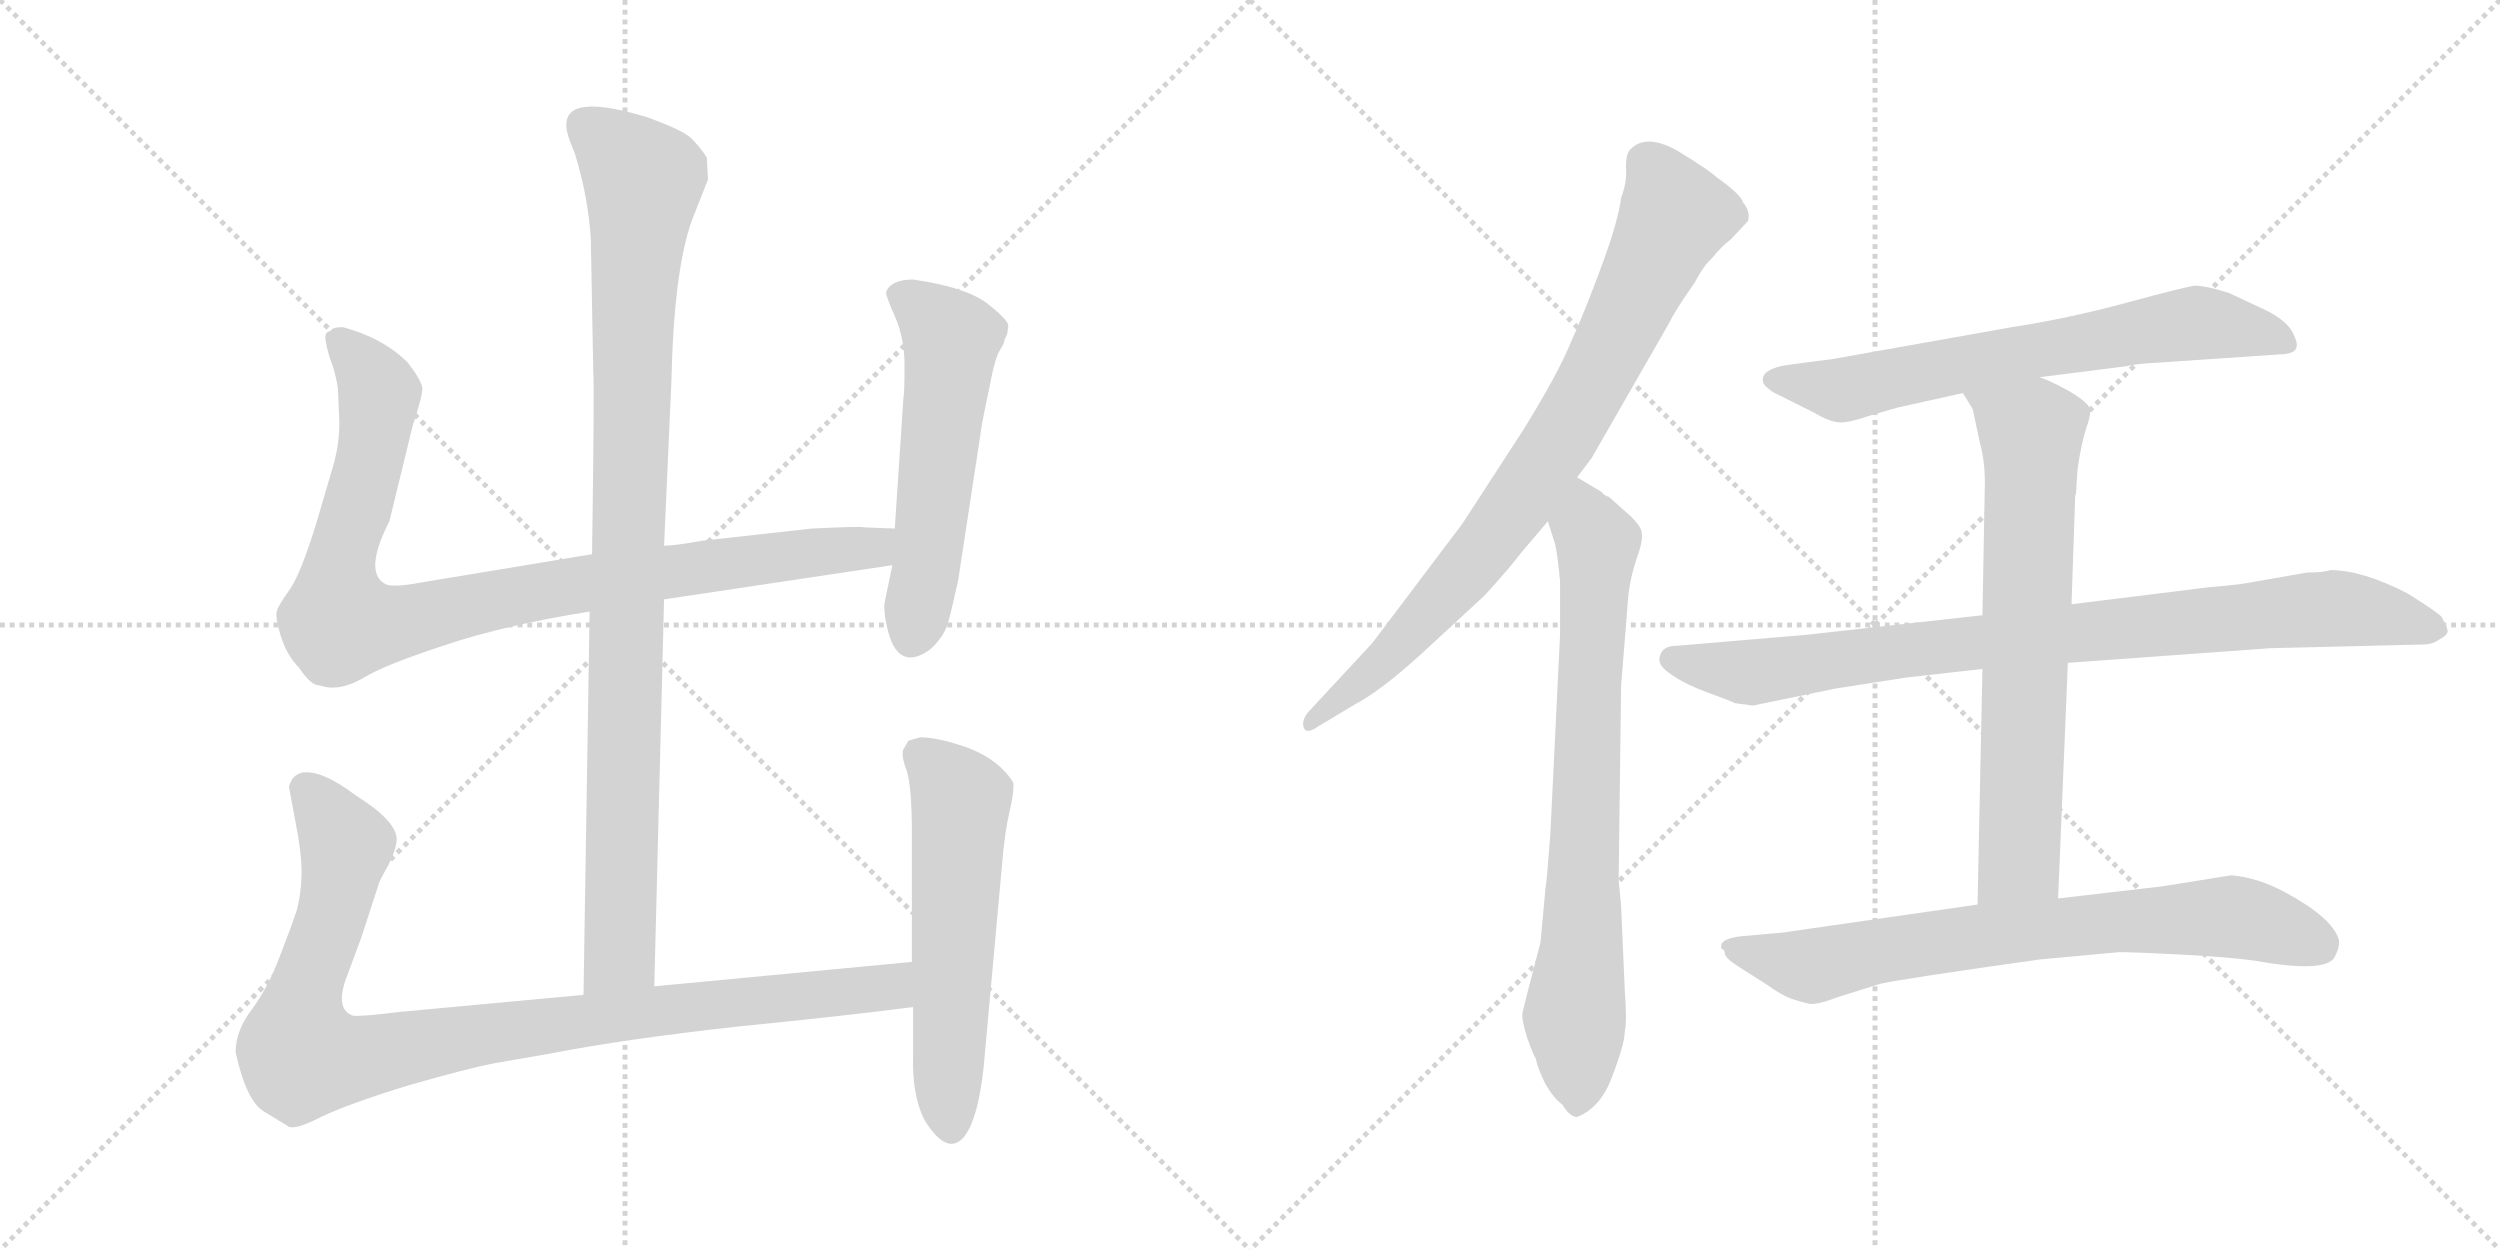 <svg version="1.1" viewBox="0 0 2048 1024" xmlns="http://www.w3.org/2000/svg">
  <g stroke="lightgray" stroke-dasharray="1,1" stroke-width="1" transform="scale(4, 4)">
    <line x1="0" y1="0" x2="256" y2="256"></line>
    <line x1="256" y1="0" x2="0" y2="256"></line>
    <line x1="128" y1="0" x2="128" y2="256"></line>
    <line x1="0" y1="128" x2="256" y2="128"></line>
    <line x1="256" y1="0" x2="512" y2="256"></line>
    <line x1="512" y1="0" x2="256" y2="256"></line>
    <line x1="384" y1="0" x2="384" y2="256"></line>
    <line x1="256" y1="128" x2="512" y2="128"></line>
  </g>
<g transform="scale(1, -1) translate(0, -850)">
   <style type="text/css">
    @keyframes keyframes0 {
      from {
       stroke: black;
       stroke-dashoffset: 994;
       stroke-width: 128;
       }
       76% {
       animation-timing-function: step-end;
       stroke: black;
       stroke-dashoffset: 0;
       stroke-width: 128;
       }
       to {
       stroke: black;
       stroke-width: 1024;
       }
       }
       #make-me-a-hanzi-animation-0 {
         animation: keyframes0 1.059s both;
         animation-delay: 0s;
         animation-timing-function: linear;
       }
    @keyframes keyframes1 {
      from {
       stroke: black;
       stroke-dashoffset: 956;
       stroke-width: 128;
       }
       76% {
       animation-timing-function: step-end;
       stroke: black;
       stroke-dashoffset: 0;
       stroke-width: 128;
       }
       to {
       stroke: black;
       stroke-width: 1024;
       }
       }
       #make-me-a-hanzi-animation-1 {
         animation: keyframes1 1.028s both;
         animation-delay: 1.059s;
         animation-timing-function: linear;
       }
    @keyframes keyframes2 {
      from {
       stroke: black;
       stroke-dashoffset: 559;
       stroke-width: 128;
       }
       65% {
       animation-timing-function: step-end;
       stroke: black;
       stroke-dashoffset: 0;
       stroke-width: 128;
       }
       to {
       stroke: black;
       stroke-width: 1024;
       }
       }
       #make-me-a-hanzi-animation-2 {
         animation: keyframes2 0.705s both;
         animation-delay: 2.087s;
         animation-timing-function: linear;
       }
    @keyframes keyframes3 {
      from {
       stroke: black;
       stroke-dashoffset: 993;
       stroke-width: 128;
       }
       76% {
       animation-timing-function: step-end;
       stroke: black;
       stroke-dashoffset: 0;
       stroke-width: 128;
       }
       to {
       stroke: black;
       stroke-width: 1024;
       }
       }
       #make-me-a-hanzi-animation-3 {
         animation: keyframes3 1.058s both;
         animation-delay: 2.792s;
         animation-timing-function: linear;
       }
    @keyframes keyframes4 {
      from {
       stroke: black;
       stroke-dashoffset: 577;
       stroke-width: 128;
       }
       65% {
       animation-timing-function: step-end;
       stroke: black;
       stroke-dashoffset: 0;
       stroke-width: 128;
       }
       to {
       stroke: black;
       stroke-width: 1024;
       }
       }
       #make-me-a-hanzi-animation-4 {
         animation: keyframes4 0.72s both;
         animation-delay: 3.85s;
         animation-timing-function: linear;
       }
    @keyframes keyframes5 {
      from {
       stroke: black;
       stroke-dashoffset: 821;
       stroke-width: 128;
       }
       73% {
       animation-timing-function: step-end;
       stroke: black;
       stroke-dashoffset: 0;
       stroke-width: 128;
       }
       to {
       stroke: black;
       stroke-width: 1024;
       }
       }
       #make-me-a-hanzi-animation-5 {
         animation: keyframes5 0.918s both;
         animation-delay: 4.569s;
         animation-timing-function: linear;
       }
    @keyframes keyframes6 {
      from {
       stroke: black;
       stroke-dashoffset: 761;
       stroke-width: 128;
       }
       71% {
       animation-timing-function: step-end;
       stroke: black;
       stroke-dashoffset: 0;
       stroke-width: 128;
       }
       to {
       stroke: black;
       stroke-width: 1024;
       }
       }
       #make-me-a-hanzi-animation-6 {
         animation: keyframes6 0.869s both;
         animation-delay: 5.488s;
         animation-timing-function: linear;
       }
    @keyframes keyframes7 {
      from {
       stroke: black;
       stroke-dashoffset: 681;
       stroke-width: 128;
       }
       69% {
       animation-timing-function: step-end;
       stroke: black;
       stroke-dashoffset: 0;
       stroke-width: 128;
       }
       to {
       stroke: black;
       stroke-width: 1024;
       }
       }
       #make-me-a-hanzi-animation-7 {
         animation: keyframes7 0.804s both;
         animation-delay: 6.357s;
         animation-timing-function: linear;
       }
    @keyframes keyframes8 {
      from {
       stroke: black;
       stroke-dashoffset: 886;
       stroke-width: 128;
       }
       74% {
       animation-timing-function: step-end;
       stroke: black;
       stroke-dashoffset: 0;
       stroke-width: 128;
       }
       to {
       stroke: black;
       stroke-width: 1024;
       }
       }
       #make-me-a-hanzi-animation-8 {
         animation: keyframes8 0.971s both;
         animation-delay: 7.161s;
         animation-timing-function: linear;
       }
    @keyframes keyframes9 {
      from {
       stroke: black;
       stroke-dashoffset: 703;
       stroke-width: 128;
       }
       70% {
       animation-timing-function: step-end;
       stroke: black;
       stroke-dashoffset: 0;
       stroke-width: 128;
       }
       to {
       stroke: black;
       stroke-width: 1024;
       }
       }
       #make-me-a-hanzi-animation-9 {
         animation: keyframes9 0.822s both;
         animation-delay: 8.132s;
         animation-timing-function: linear;
       }
    @keyframes keyframes10 {
      from {
       stroke: black;
       stroke-dashoffset: 748;
       stroke-width: 128;
       }
       71% {
       animation-timing-function: step-end;
       stroke: black;
       stroke-dashoffset: 0;
       stroke-width: 128;
       }
       to {
       stroke: black;
       stroke-width: 1024;
       }
       }
       #make-me-a-hanzi-animation-10 {
         animation: keyframes10 0.859s both;
         animation-delay: 8.954s;
         animation-timing-function: linear;
       }
</style>
<path d="M 536.0 42.0 L 544.0 359.0 L 544.0 403.0 L 550.0 537.0 Q 552.0 629.0 567.0 670.0 L 580.0 703.0 L 579.0 721.0 Q 574.0 729.0 566.0 737.0 Q 558.0 744.0 530.0 754.0 Q 464.0 774.0 464.0 748.0 Q 463.0 743.0 471.0 724.0 Q 482.0 688.0 484.0 654.0 L 486.0 545.0 Q 487.0 534.0 485.0 396.0 L 483.0 349.0 L 478.0 35.0 C 478.0 5.0 535.0 12.0 536.0 42.0 Z" fill="lightgray"></path> 
<path d="M 544.0 359.0 L 731.0 387.0 C 761.0 391.0 763.0 416.0 733.0 417.0 L 708.0 418.0 Q 705.0 419.0 665.0 417.0 L 575.0 407.0 Q 553.0 403.0 544.0 403.0 L 485.0 396.0 L 346.0 373.0 Q 320.0 368.0 315.0 372.0 Q 298.0 382.0 319.0 423.0 L 338.0 501.0 Q 346.0 525.0 346.0 532.0 Q 345.0 539.0 334.0 553.0 Q 314.0 573.0 281.0 582.0 Q 272.0 582.0 271.0 579.0 Q 265.0 578.0 267.0 570.0 Q 268.0 562.0 273.0 549.0 Q 277.0 535.0 277.0 528.0 L 278.0 504.0 Q 278.0 488.0 274.0 472.0 L 259.0 421.0 Q 247.0 382.0 238.0 368.0 Q 228.0 354.0 227.0 350.0 Q 225.0 345.0 230.0 329.0 Q 235.0 313.0 245.0 303.0 Q 253.0 291.0 259.0 289.0 L 268.0 287.0 Q 282.0 285.0 300.0 296.0 Q 317.0 306.0 366.0 322.0 Q 414.0 338.0 483.0 349.0 L 544.0 359.0 Z" fill="lightgray"></path> 
<path d="M 731.0 387.0 L 725.0 358.0 Q 723.0 350.0 728.0 331.0 Q 737.0 300.0 762.0 318.0 Q 774.0 329.0 777.0 341.0 Q 780.0 352.0 785.0 375.0 L 803.0 493.0 Q 804.0 502.0 810.0 530.0 Q 815.0 557.0 819.0 563.0 Q 823.0 569.0 823.0 572.0 L 825.0 576.0 L 826.0 583.0 Q 826.0 588.0 808.0 602.0 Q 790.0 615.0 748.0 621.0 Q 730.0 621.0 726.0 611.0 Q 725.0 609.0 733.0 591.0 Q 741.0 573.0 741.0 551.0 Q 741.0 528.0 740.0 523.0 L 733.0 417.0 L 731.0 387.0 Z" fill="lightgray"></path> 
<path d="M 747.0 62.0 L 536.0 42.0 L 478.0 35.0 L 327.0 21.0 Q 295.0 17.0 289.0 18.0 Q 275.0 23.0 283.0 47.0 L 296.0 82.0 L 310.0 125.0 Q 310.0 127.0 318.0 141.0 Q 325.0 155.0 325.0 163.0 Q 324.0 178.0 292.0 198.0 Q 263.0 220.0 247.0 217.0 Q 241.0 215.0 239.0 211.0 Q 236.0 206.0 237.0 204.0 L 242.0 177.0 Q 247.0 152.0 247.0 136.0 Q 247.0 119.0 243.0 104.0 Q 238.0 89.0 229.0 66.0 Q 220.0 42.0 207.0 24.0 Q 193.0 6.0 193.0 -12.0 Q 202.0 -53.0 217.0 -61.0 L 235.0 -72.0 Q 240.0 -77.0 263.0 -65.0 Q 286.0 -54.0 335.0 -39.0 Q 384.0 -25.0 405.0 -21.0 L 451.0 -13.0 Q 513.0 -1.0 604.0 9.0 Q 694.0 18.0 748.0 25.0 C 778.0 29.0 777.0 65.0 747.0 62.0 Z" fill="lightgray"></path> 
<path d="M 744.0 243.0 L 740.0 236.0 Q 738.0 231.0 743.0 218.0 Q 747.0 204.0 747.0 168.0 L 747.0 62.0 L 748.0 25.0 L 748.0 -15.0 Q 747.0 -46.0 757.0 -67.0 Q 776.0 -98.0 790.0 -81.0 Q 803.0 -64.0 807.0 -11.0 L 821.0 143.0 Q 823.0 168.0 827.0 185.0 Q 831.0 202.0 830.0 209.0 Q 819.0 227.0 794.0 237.0 Q 769.0 246.0 754.0 246.0 Q 746.0 244.0 744.0 243.0 Z" fill="lightgray"></path> 
<path d="M 1292.0 459.0 L 1304.0 475.0 L 1366.0 583.0 Q 1373.0 597.0 1388.0 618.0 Q 1396.0 633.0 1402.0 638.0 Q 1411.0 649.0 1418.0 654.0 L 1432.0 669.0 Q 1434.0 677.0 1428.0 684.0 Q 1426.0 691.0 1406.0 705.0 Q 1401.0 710.0 1375.0 726.0 Q 1349.0 741.0 1336.0 728.0 Q 1332.0 725.0 1332.0 713.0 Q 1333.0 701.0 1328.0 688.0 Q 1326.0 670.0 1312.0 632.0 Q 1298.0 594.0 1287.0 570.0 Q 1277.0 545.0 1248.0 498.0 L 1198.0 421.0 L 1124.0 323.0 L 1072.0 267.0 Q 1066.0 260.0 1068.0 254.0 Q 1070.0 248.0 1080.0 255.0 L 1110.0 273.0 Q 1131.0 284.0 1164.0 314.0 L 1216.0 362.0 Q 1237.0 385.0 1246.0 397.0 L 1268.0 423.0 L 1292.0 459.0 Z" fill="lightgray"></path> 
<path d="M 1328.0 108.0 L 1326.0 129.0 L 1328.0 288.0 L 1334.0 363.0 Q 1336.0 379.0 1341.0 393.0 Q 1346.0 407.0 1345.0 413.0 Q 1345.0 418.0 1336.0 427.0 L 1318.0 443.0 Q 1314.0 444.0 1312.0 447.0 L 1292.0 459.0 C 1266.0 474.0 1259.0 452.0 1268.0 423.0 L 1274.0 404.0 Q 1276.0 395.0 1278.0 374.0 L 1278.0 330.0 L 1270.0 166.0 Q 1267.0 126.0 1266.0 122.0 L 1262.0 78.0 Q 1248.0 25.0 1247.0 19.0 Q 1247.0 13.0 1251.0 0.0 Q 1256.0 -14.0 1258.0 -17.0 Q 1260.0 -26.0 1266.0 -38.0 Q 1273.0 -50.0 1280.0 -55.0 Q 1286.0 -65.0 1292.0 -65.0 Q 1312.0 -57.0 1321.0 -31.0 Q 1331.0 -5.0 1331.0 5.0 Q 1333.0 13.0 1331.0 39.0 L 1328.0 108.0 Z" fill="lightgray"></path> 
<path d="M 1671.0 541.0 L 1742.0 550.0 Q 1749.0 552.0 1769.0 553.0 L 1872.0 560.0 Q 1880.0 561.0 1881.0 565.0 Q 1883.0 568.0 1878.0 578.0 Q 1873.0 587.0 1858.0 595.0 L 1826.0 610.0 Q 1807.0 616.0 1798.0 616.0 Q 1790.0 615.0 1742.0 602.0 Q 1694.0 589.0 1648.0 582.0 L 1502.0 556.0 L 1464.0 551.0 Q 1451.0 549.0 1446.0 544.0 Q 1442.0 539.0 1446.0 534.0 Q 1451.0 529.0 1456.0 527.0 L 1486.0 512.0 Q 1501.0 503.0 1510.0 504.0 Q 1519.0 505.0 1530.0 509.0 L 1554.0 516.0 L 1608.0 528.0 L 1671.0 541.0 Z" fill="lightgray"></path> 
<path d="M 1624.0 346.0 L 1480.0 330.0 L 1374.0 321.0 Q 1362.0 321.0 1360.0 313.0 Q 1357.0 306.0 1367.0 299.0 Q 1377.0 291.0 1398.0 283.0 Q 1420.0 275.0 1421.0 274.0 L 1436.0 272.0 L 1504.0 286.0 L 1562.0 295.0 L 1624.0 302.0 L 1694.0 307.0 L 1860.0 319.0 L 1984.0 322.0 Q 1993.0 322.0 1998.0 326.0 Q 2004.0 329.0 2005.0 332.0 Q 2006.0 334.0 2000.0 345.0 Q 1993.0 351.0 1972.0 364.0 Q 1935.0 383.0 1909.0 383.0 Q 1904.0 381.0 1890.0 381.0 L 1850.0 374.0 Q 1836.0 371.0 1810.0 369.0 L 1697.0 355.0 L 1624.0 346.0 Z" fill="lightgray"></path> 
<path d="M 1701.0 452.0 L 1702.0 466.0 Q 1705.0 487.0 1709.0 499.0 Q 1713.0 510.0 1712.0 515.0 Q 1711.0 520.0 1696.0 529.0 Q 1682.0 537.0 1671.0 541.0 C 1643.0 553.0 1592.0 554.0 1608.0 528.0 L 1616.0 515.0 L 1622.0 487.0 Q 1626.0 472.0 1626.0 455.0 L 1624.0 346.0 L 1624.0 302.0 L 1620.0 109.0 C 1619.0 79.0 1685.0 84.0 1686.0 114.0 L 1694.0 307.0 L 1697.0 355.0 L 1700.0 444.0 Q 1701.0 445.0 1701.0 452.0 Z" fill="lightgray"></path> 
<path d="M 1620.0 109.0 L 1460.0 86.0 L 1426.0 83.0 Q 1410.0 81.0 1410.0 75.0 L 1410.0 73.0 Q 1413.0 72.0 1413.0 69.0 Q 1413.0 65.0 1426.0 57.0 L 1448.0 43.0 Q 1459.0 35.0 1467.0 32.0 Q 1476.0 29.0 1481.0 28.0 Q 1487.0 26.0 1505.0 33.0 L 1540.0 44.0 Q 1557.0 48.0 1671.0 64.0 L 1736.0 70.0 Q 1749.0 70.0 1787.0 68.0 Q 1826.0 66.0 1847.0 63.0 Q 1903.0 53.0 1912.0 65.0 Q 1917.0 74.0 1916.0 80.0 Q 1911.0 98.0 1872.0 119.0 Q 1850.0 131.0 1828.0 133.0 L 1772.0 124.0 L 1686.0 114.0 L 1620.0 109.0 Z" fill="lightgray"></path> 
      <clipPath id="make-me-a-hanzi-clip-0">
      <path d="M 536.0 42.0 L 544.0 359.0 L 544.0 403.0 L 550.0 537.0 Q 552.0 629.0 567.0 670.0 L 580.0 703.0 L 579.0 721.0 Q 574.0 729.0 566.0 737.0 Q 558.0 744.0 530.0 754.0 Q 464.0 774.0 464.0 748.0 Q 463.0 743.0 471.0 724.0 Q 482.0 688.0 484.0 654.0 L 486.0 545.0 Q 487.0 534.0 485.0 396.0 L 483.0 349.0 L 478.0 35.0 C 478.0 5.0 535.0 12.0 536.0 42.0 Z" fill="lightgray"></path>
      </clipPath>
      <path clip-path="url(#make-me-a-hanzi-clip-0)" d="M 477.0 749.0 L 527.0 702.0 L 519.0 616.0 L 508.0 68.0 L 484.0 43.0 " fill="none" id="make-me-a-hanzi-animation-0" stroke-dasharray="866 1732" stroke-linecap="round"></path>

      <clipPath id="make-me-a-hanzi-clip-1">
      <path d="M 544.0 359.0 L 731.0 387.0 C 761.0 391.0 763.0 416.0 733.0 417.0 L 708.0 418.0 Q 705.0 419.0 665.0 417.0 L 575.0 407.0 Q 553.0 403.0 544.0 403.0 L 485.0 396.0 L 346.0 373.0 Q 320.0 368.0 315.0 372.0 Q 298.0 382.0 319.0 423.0 L 338.0 501.0 Q 346.0 525.0 346.0 532.0 Q 345.0 539.0 334.0 553.0 Q 314.0 573.0 281.0 582.0 Q 272.0 582.0 271.0 579.0 Q 265.0 578.0 267.0 570.0 Q 268.0 562.0 273.0 549.0 Q 277.0 535.0 277.0 528.0 L 278.0 504.0 Q 278.0 488.0 274.0 472.0 L 259.0 421.0 Q 247.0 382.0 238.0 368.0 Q 228.0 354.0 227.0 350.0 Q 225.0 345.0 230.0 329.0 Q 235.0 313.0 245.0 303.0 Q 253.0 291.0 259.0 289.0 L 268.0 287.0 Q 282.0 285.0 300.0 296.0 Q 317.0 306.0 366.0 322.0 Q 414.0 338.0 483.0 349.0 L 544.0 359.0 Z" fill="lightgray"></path>
      </clipPath>
      <path clip-path="url(#make-me-a-hanzi-clip-1)" d="M 279.0 570.0 L 311.0 528.0 L 297.0 449.0 L 278.0 386.0 L 278.0 340.0 L 330.0 340.0 L 481.0 373.0 L 704.0 400.0 L 726.0 410.0 " fill="none" id="make-me-a-hanzi-animation-1" stroke-dasharray="828 1656" stroke-linecap="round"></path>

      <clipPath id="make-me-a-hanzi-clip-2">
      <path d="M 731.0 387.0 L 725.0 358.0 Q 723.0 350.0 728.0 331.0 Q 737.0 300.0 762.0 318.0 Q 774.0 329.0 777.0 341.0 Q 780.0 352.0 785.0 375.0 L 803.0 493.0 Q 804.0 502.0 810.0 530.0 Q 815.0 557.0 819.0 563.0 Q 823.0 569.0 823.0 572.0 L 825.0 576.0 L 826.0 583.0 Q 826.0 588.0 808.0 602.0 Q 790.0 615.0 748.0 621.0 Q 730.0 621.0 726.0 611.0 Q 725.0 609.0 733.0 591.0 Q 741.0 573.0 741.0 551.0 Q 741.0 528.0 740.0 523.0 L 733.0 417.0 L 731.0 387.0 Z" fill="lightgray"></path>
      </clipPath>
      <path clip-path="url(#make-me-a-hanzi-clip-2)" d="M 735.0 610.0 L 754.0 599.0 L 779.0 572.0 L 748.0 330.0 " fill="none" id="make-me-a-hanzi-animation-2" stroke-dasharray="431 862" stroke-linecap="round"></path>

      <clipPath id="make-me-a-hanzi-clip-3">
      <path d="M 747.0 62.0 L 536.0 42.0 L 478.0 35.0 L 327.0 21.0 Q 295.0 17.0 289.0 18.0 Q 275.0 23.0 283.0 47.0 L 296.0 82.0 L 310.0 125.0 Q 310.0 127.0 318.0 141.0 Q 325.0 155.0 325.0 163.0 Q 324.0 178.0 292.0 198.0 Q 263.0 220.0 247.0 217.0 Q 241.0 215.0 239.0 211.0 Q 236.0 206.0 237.0 204.0 L 242.0 177.0 Q 247.0 152.0 247.0 136.0 Q 247.0 119.0 243.0 104.0 Q 238.0 89.0 229.0 66.0 Q 220.0 42.0 207.0 24.0 Q 193.0 6.0 193.0 -12.0 Q 202.0 -53.0 217.0 -61.0 L 235.0 -72.0 Q 240.0 -77.0 263.0 -65.0 Q 286.0 -54.0 335.0 -39.0 Q 384.0 -25.0 405.0 -21.0 L 451.0 -13.0 Q 513.0 -1.0 604.0 9.0 Q 694.0 18.0 748.0 25.0 C 778.0 29.0 777.0 65.0 747.0 62.0 Z" fill="lightgray"></path>
      </clipPath>
      <path clip-path="url(#make-me-a-hanzi-clip-3)" d="M 251.0 204.0 L 283.0 153.0 L 272.0 98.0 L 247.0 29.0 L 248.0 -15.0 L 292.0 -17.0 L 502.0 18.0 L 704.0 38.0 L 731.0 43.0 L 740.0 56.0 " fill="none" id="make-me-a-hanzi-animation-3" stroke-dasharray="865 1730" stroke-linecap="round"></path>

      <clipPath id="make-me-a-hanzi-clip-4">
      <path d="M 744.0 243.0 L 740.0 236.0 Q 738.0 231.0 743.0 218.0 Q 747.0 204.0 747.0 168.0 L 747.0 62.0 L 748.0 25.0 L 748.0 -15.0 Q 747.0 -46.0 757.0 -67.0 Q 776.0 -98.0 790.0 -81.0 Q 803.0 -64.0 807.0 -11.0 L 821.0 143.0 Q 823.0 168.0 827.0 185.0 Q 831.0 202.0 830.0 209.0 Q 819.0 227.0 794.0 237.0 Q 769.0 246.0 754.0 246.0 Q 746.0 244.0 744.0 243.0 Z" fill="lightgray"></path>
      </clipPath>
      <path clip-path="url(#make-me-a-hanzi-clip-4)" d="M 752.0 234.0 L 787.0 194.0 L 779.0 -74.0 " fill="none" id="make-me-a-hanzi-animation-4" stroke-dasharray="449 898" stroke-linecap="round"></path>

      <clipPath id="make-me-a-hanzi-clip-5">
      <path d="M 1292.0 459.0 L 1304.0 475.0 L 1366.0 583.0 Q 1373.0 597.0 1388.0 618.0 Q 1396.0 633.0 1402.0 638.0 Q 1411.0 649.0 1418.0 654.0 L 1432.0 669.0 Q 1434.0 677.0 1428.0 684.0 Q 1426.0 691.0 1406.0 705.0 Q 1401.0 710.0 1375.0 726.0 Q 1349.0 741.0 1336.0 728.0 Q 1332.0 725.0 1332.0 713.0 Q 1333.0 701.0 1328.0 688.0 Q 1326.0 670.0 1312.0 632.0 Q 1298.0 594.0 1287.0 570.0 Q 1277.0 545.0 1248.0 498.0 L 1198.0 421.0 L 1124.0 323.0 L 1072.0 267.0 Q 1066.0 260.0 1068.0 254.0 Q 1070.0 248.0 1080.0 255.0 L 1110.0 273.0 Q 1131.0 284.0 1164.0 314.0 L 1216.0 362.0 Q 1237.0 385.0 1246.0 397.0 L 1268.0 423.0 L 1292.0 459.0 Z" fill="lightgray"></path>
      </clipPath>
      <path clip-path="url(#make-me-a-hanzi-clip-5)" d="M 1349.0 717.0 L 1372.0 673.0 L 1282.0 496.0 L 1204.0 386.0 L 1135.0 310.0 L 1074.0 259.0 " fill="none" id="make-me-a-hanzi-animation-5" stroke-dasharray="693 1386" stroke-linecap="round"></path>

      <clipPath id="make-me-a-hanzi-clip-6">
      <path d="M 1328.0 108.0 L 1326.0 129.0 L 1328.0 288.0 L 1334.0 363.0 Q 1336.0 379.0 1341.0 393.0 Q 1346.0 407.0 1345.0 413.0 Q 1345.0 418.0 1336.0 427.0 L 1318.0 443.0 Q 1314.0 444.0 1312.0 447.0 L 1292.0 459.0 C 1266.0 474.0 1259.0 452.0 1268.0 423.0 L 1274.0 404.0 Q 1276.0 395.0 1278.0 374.0 L 1278.0 330.0 L 1270.0 166.0 Q 1267.0 126.0 1266.0 122.0 L 1262.0 78.0 Q 1248.0 25.0 1247.0 19.0 Q 1247.0 13.0 1251.0 0.0 Q 1256.0 -14.0 1258.0 -17.0 Q 1260.0 -26.0 1266.0 -38.0 Q 1273.0 -50.0 1280.0 -55.0 Q 1286.0 -65.0 1292.0 -65.0 Q 1312.0 -57.0 1321.0 -31.0 Q 1331.0 -5.0 1331.0 5.0 Q 1333.0 13.0 1331.0 39.0 L 1328.0 108.0 Z" fill="lightgray"></path>
      </clipPath>
      <path clip-path="url(#make-me-a-hanzi-clip-6)" d="M 1293.0 450.0 L 1308.0 395.0 L 1290.0 21.0 L 1293.0 -52.0 " fill="none" id="make-me-a-hanzi-animation-6" stroke-dasharray="633 1266" stroke-linecap="round"></path>

      <clipPath id="make-me-a-hanzi-clip-7">
      <path d="M 1671.0 541.0 L 1742.0 550.0 Q 1749.0 552.0 1769.0 553.0 L 1872.0 560.0 Q 1880.0 561.0 1881.0 565.0 Q 1883.0 568.0 1878.0 578.0 Q 1873.0 587.0 1858.0 595.0 L 1826.0 610.0 Q 1807.0 616.0 1798.0 616.0 Q 1790.0 615.0 1742.0 602.0 Q 1694.0 589.0 1648.0 582.0 L 1502.0 556.0 L 1464.0 551.0 Q 1451.0 549.0 1446.0 544.0 Q 1442.0 539.0 1446.0 534.0 Q 1451.0 529.0 1456.0 527.0 L 1486.0 512.0 Q 1501.0 503.0 1510.0 504.0 Q 1519.0 505.0 1530.0 509.0 L 1554.0 516.0 L 1608.0 528.0 L 1671.0 541.0 Z" fill="lightgray"></path>
      </clipPath>
      <path clip-path="url(#make-me-a-hanzi-clip-7)" d="M 1454.0 539.0 L 1508.0 530.0 L 1793.0 585.0 L 1872.0 570.0 " fill="none" id="make-me-a-hanzi-animation-7" stroke-dasharray="553 1106" stroke-linecap="round"></path>

      <clipPath id="make-me-a-hanzi-clip-8">
      <path d="M 1624.0 346.0 L 1480.0 330.0 L 1374.0 321.0 Q 1362.0 321.0 1360.0 313.0 Q 1357.0 306.0 1367.0 299.0 Q 1377.0 291.0 1398.0 283.0 Q 1420.0 275.0 1421.0 274.0 L 1436.0 272.0 L 1504.0 286.0 L 1562.0 295.0 L 1624.0 302.0 L 1694.0 307.0 L 1860.0 319.0 L 1984.0 322.0 Q 1993.0 322.0 1998.0 326.0 Q 2004.0 329.0 2005.0 332.0 Q 2006.0 334.0 2000.0 345.0 Q 1993.0 351.0 1972.0 364.0 Q 1935.0 383.0 1909.0 383.0 Q 1904.0 381.0 1890.0 381.0 L 1850.0 374.0 Q 1836.0 371.0 1810.0 369.0 L 1697.0 355.0 L 1624.0 346.0 Z" fill="lightgray"></path>
      </clipPath>
      <path clip-path="url(#make-me-a-hanzi-clip-8)" d="M 1371.0 310.0 L 1438.0 299.0 L 1562.0 318.0 L 1912.0 351.0 L 1996.0 336.0 " fill="none" id="make-me-a-hanzi-animation-8" stroke-dasharray="758 1516" stroke-linecap="round"></path>

      <clipPath id="make-me-a-hanzi-clip-9">
      <path d="M 1701.0 452.0 L 1702.0 466.0 Q 1705.0 487.0 1709.0 499.0 Q 1713.0 510.0 1712.0 515.0 Q 1711.0 520.0 1696.0 529.0 Q 1682.0 537.0 1671.0 541.0 C 1643.0 553.0 1592.0 554.0 1608.0 528.0 L 1616.0 515.0 L 1622.0 487.0 Q 1626.0 472.0 1626.0 455.0 L 1624.0 346.0 L 1624.0 302.0 L 1620.0 109.0 C 1619.0 79.0 1685.0 84.0 1686.0 114.0 L 1694.0 307.0 L 1697.0 355.0 L 1700.0 444.0 Q 1701.0 445.0 1701.0 452.0 Z" fill="lightgray"></path>
      </clipPath>
      <path clip-path="url(#make-me-a-hanzi-clip-9)" d="M 1615.0 524.0 L 1664.0 496.0 L 1655.0 152.0 L 1626.0 116.0 " fill="none" id="make-me-a-hanzi-animation-9" stroke-dasharray="575 1150" stroke-linecap="round"></path>

      <clipPath id="make-me-a-hanzi-clip-10">
      <path d="M 1620.0 109.0 L 1460.0 86.0 L 1426.0 83.0 Q 1410.0 81.0 1410.0 75.0 L 1410.0 73.0 Q 1413.0 72.0 1413.0 69.0 Q 1413.0 65.0 1426.0 57.0 L 1448.0 43.0 Q 1459.0 35.0 1467.0 32.0 Q 1476.0 29.0 1481.0 28.0 Q 1487.0 26.0 1505.0 33.0 L 1540.0 44.0 Q 1557.0 48.0 1671.0 64.0 L 1736.0 70.0 Q 1749.0 70.0 1787.0 68.0 Q 1826.0 66.0 1847.0 63.0 Q 1903.0 53.0 1912.0 65.0 Q 1917.0 74.0 1916.0 80.0 Q 1911.0 98.0 1872.0 119.0 Q 1850.0 131.0 1828.0 133.0 L 1772.0 124.0 L 1686.0 114.0 L 1620.0 109.0 Z" fill="lightgray"></path>
      </clipPath>
      <path clip-path="url(#make-me-a-hanzi-clip-10)" d="M 1416.0 74.0 L 1488.0 59.0 L 1616.0 83.0 L 1812.0 99.0 L 1852.0 95.0 L 1900.0 76.0 " fill="none" id="make-me-a-hanzi-animation-10" stroke-dasharray="620 1240" stroke-linecap="round"></path>

</g>
</svg>
